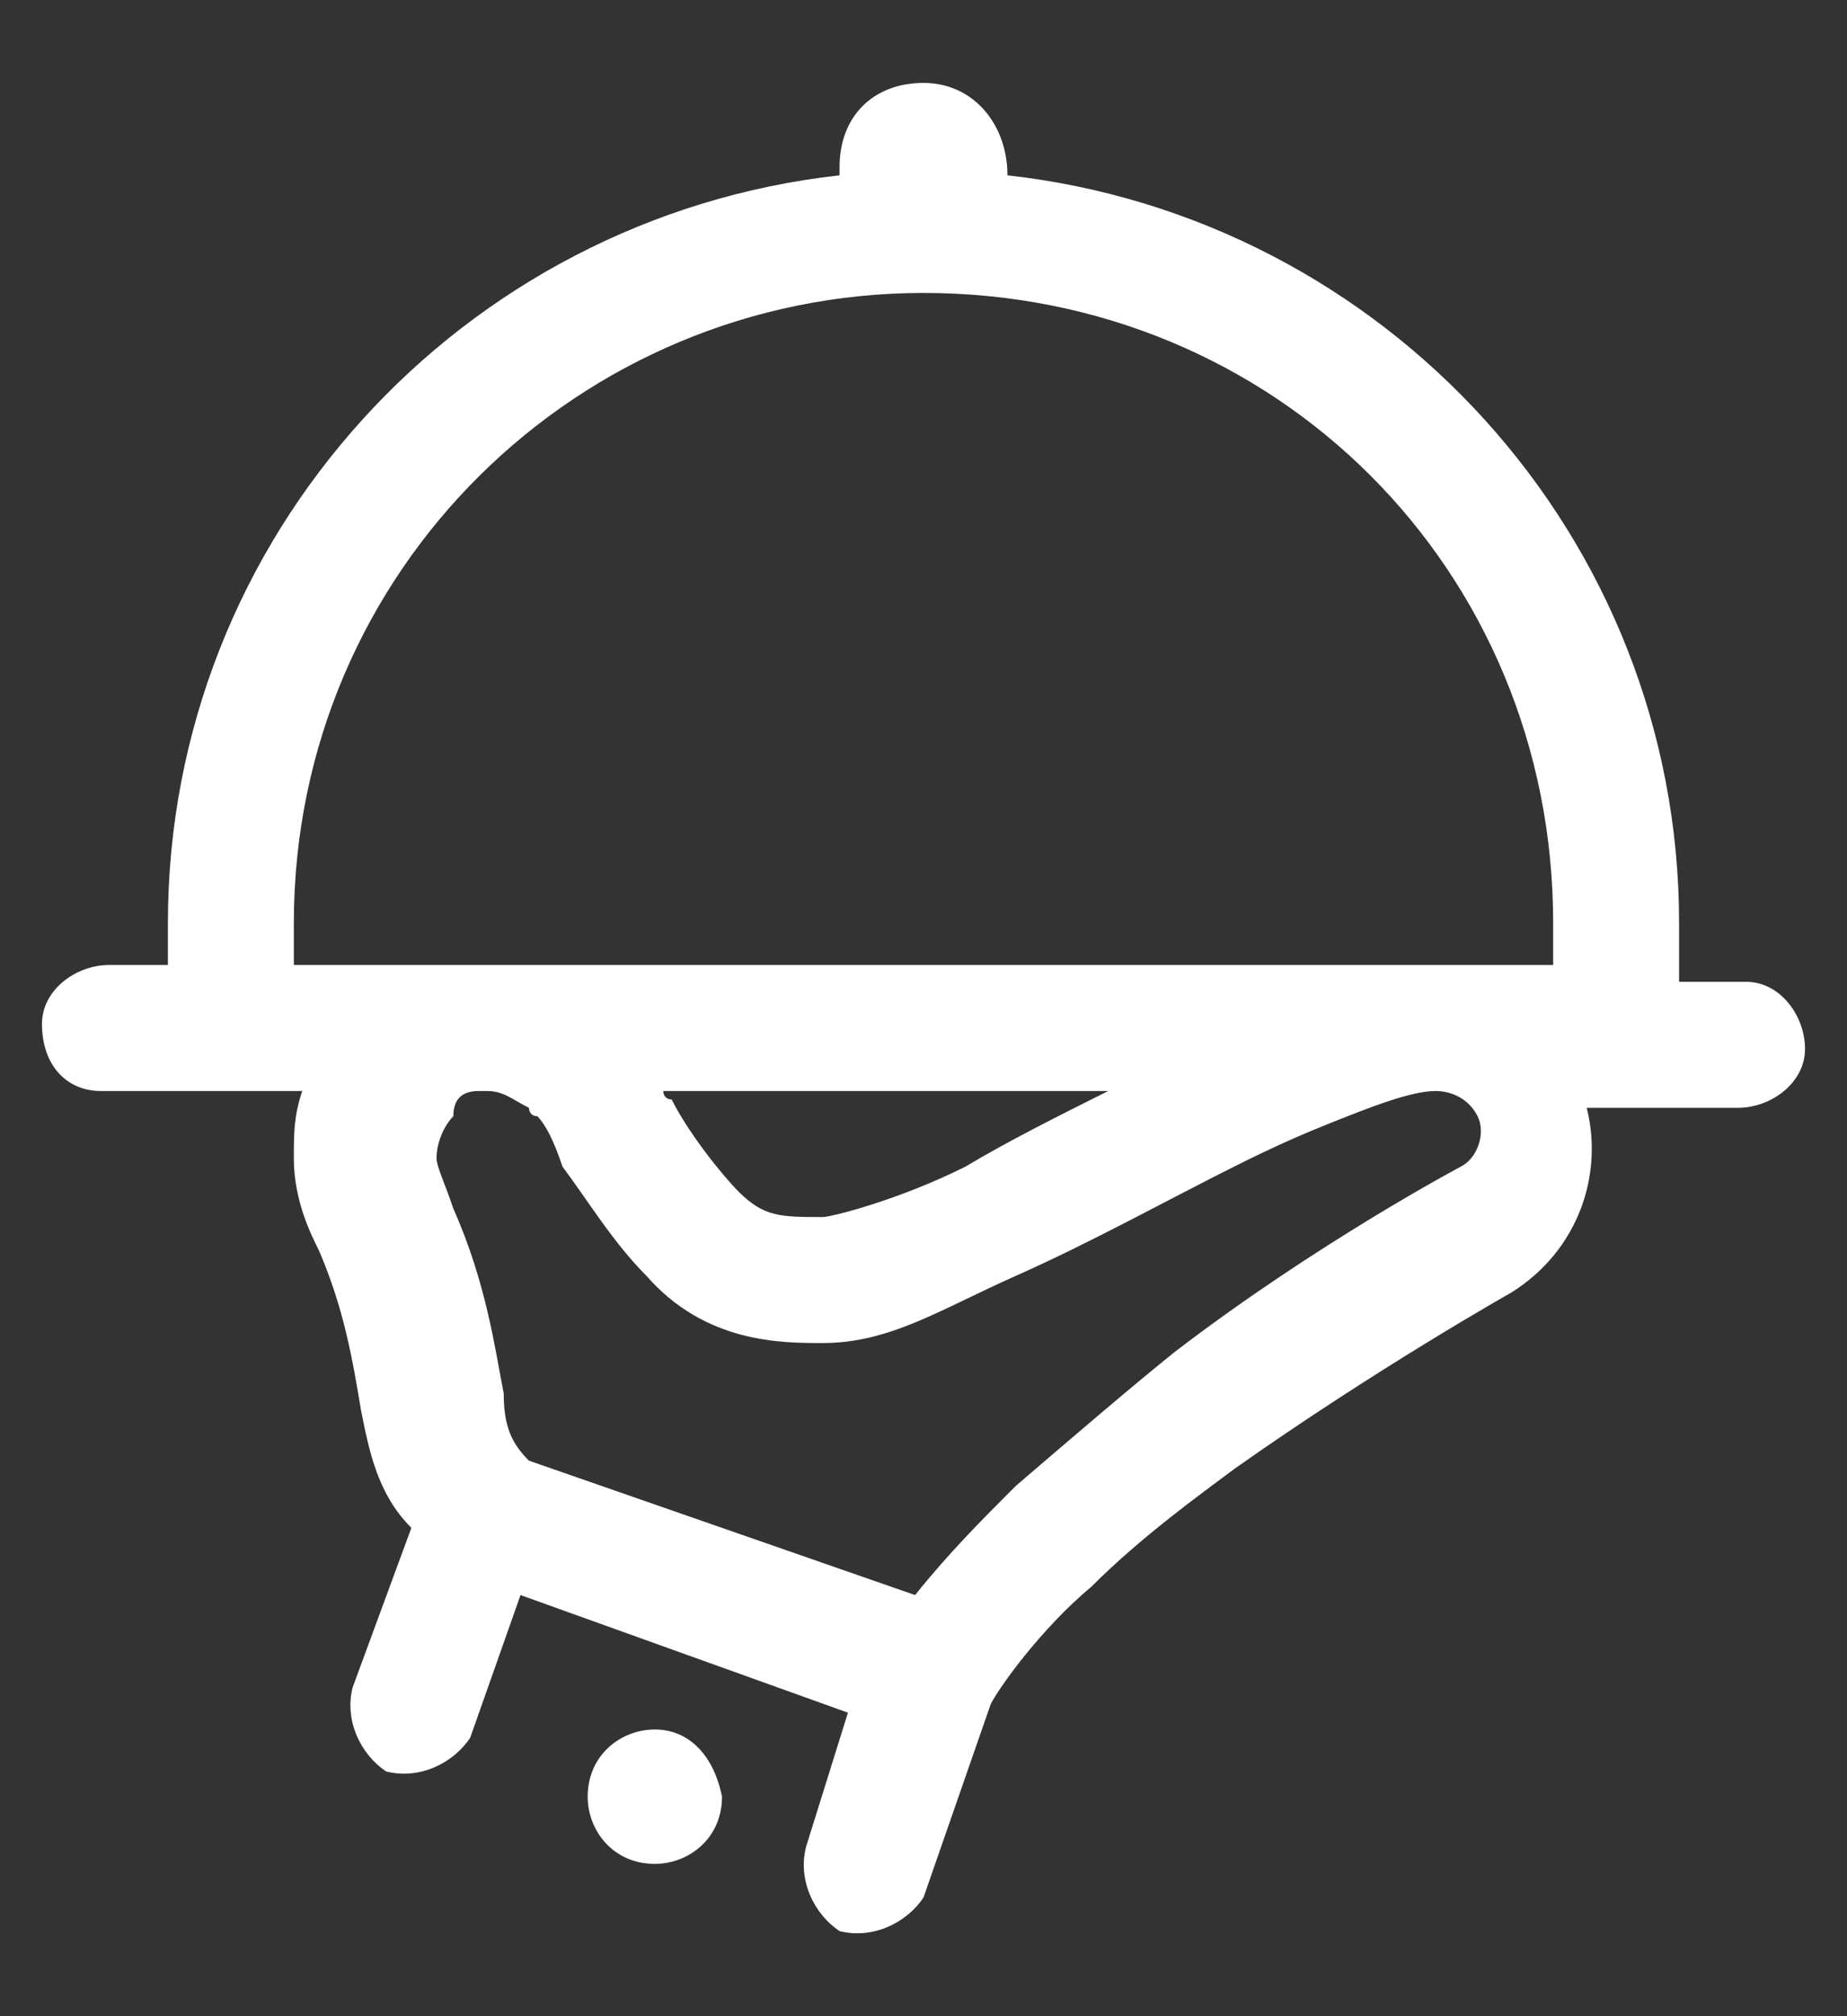 <svg width="22" height="24" xmlns="http://www.w3.org/2000/svg">

 <rect width="100%" height="100%" fill="#333333" stroke="none"/>

 <g>
  <title>background</title>
  <rect fill="none" id="canvas_background" height="402" width="582" y="-1" x="-1"/>
 </g>
 <g>
  <title>Layer 1</title>
  <path id="svg_1" fill="#ffffff" d="m11,0.987c-0.6,0 -1,0.4 -1,1c0,0 0,0 0,0.1c-4.5,0.5 -8,4.3 -8,8.9l0,0.5l-0.7,0c-0.4,0 -0.8,0.3 -0.8,0.7c0,0.5 0.3,0.8 0.7,0.8l1.5,0l0.9,0c-0.1,0.3 -0.1,0.5 -0.1,0.8c0,0.5 0.2,0.9 0.3,1.1c0.3,0.7 0.4,1.3 0.5,1.9c0.1,0.5 0.2,1 0.6,1.4l-0.7,1.9c-0.1,0.4 0.1,0.8 0.4,1c0.4,0.1 0.8,-0.1 1,-0.4l0.6,-1.7l3.9,1.4l-0.5,1.6c-0.1,0.4 0.1,0.8 0.4,1c0.4,0.1 0.8,-0.1 1,-0.4l0.8,-2.3c0.1,-0.2 0.6,-0.9 1.2,-1.4c0.6,-0.6 1.3,-1.1 1.7,-1.4c1.7,-1.2 3.3,-2.1 3.3,-2.1c0.8,-0.5 1.1,-1.4 0.9,-2.2l0.3,0l1.5,0c0.4,0 0.8,-0.3 0.8,-0.7c0,-0.4 -0.3,-0.8 -0.7,-0.8l-0.8,0l0,-0.7c0,-4.6 -3.5,-8.4 -8,-8.9c0,-0.6 -0.4,-1.1 -1,-1.1zm0,2.5c4.2,0 7.5,3.3 7.5,7.5l0,0.5l-1.5,0l-13.5,0l0,-0.5c0,-4.2 3.4,-7.5 7.5,-7.5zm-5.3,9.5l0.1,0c0.2,0 0.3,0.1 0.5,0.2c0,0 0,0.1 0.1,0.1c0.1,0.1 0.2,0.3 0.3,0.6c0.3,0.4 0.6,0.9 1,1.3c0.7,0.8 1.6,0.8 2.1,0.8c0.8,0 1.4,-0.4 2.3,-0.8c0.9,-0.4 1.8,-0.9 2.6,-1.3c0.2,-0.1 0.6,-0.3 1.1,-0.5c0.5,-0.2 1,-0.4 1.3,-0.4c0.2,0 0.4,0.1 0.5,0.3c0.1,0.2 0,0.5 -0.2,0.6c0,0 -1.7,0.9 -3.4,2.2c-0.5,0.4 -1.2,1 -1.9,1.6c-0.4,0.4 -0.8,0.8 -1.2,1.3l-4.6,-1.6c-0.2,-0.2 -0.3,-0.4 -0.3,-0.8c-0.1,-0.5 -0.2,-1.3 -0.6,-2.2c-0.1,-0.3 -0.2,-0.5 -0.2,-0.6c0,-0.2 0.1,-0.4 0.2,-0.5c0,-0.2 0.1,-0.3 0.3,-0.3zm2.2,0l5.3,0c-0.6,0.3 -1.2,0.6 -1.7,0.9c-0.8,0.4 -1.6,0.6 -1.7,0.6c-0.5,0 -0.7,0 -1,-0.3c-0.2,-0.2 -0.6,-0.7 -0.8,-1.1c-0.1,0 -0.1,-0.1 -0.1,-0.1zm-0.1,7.6c-0.4,0 -0.8,0.3 -0.8,0.8c0,0.4 0.3,0.8 0.8,0.8c0.4,0 0.8,-0.3 0.8,-0.8c-0.1,-0.5 -0.4,-0.8 -0.8,-0.8z"/>
 </g>
</svg>
